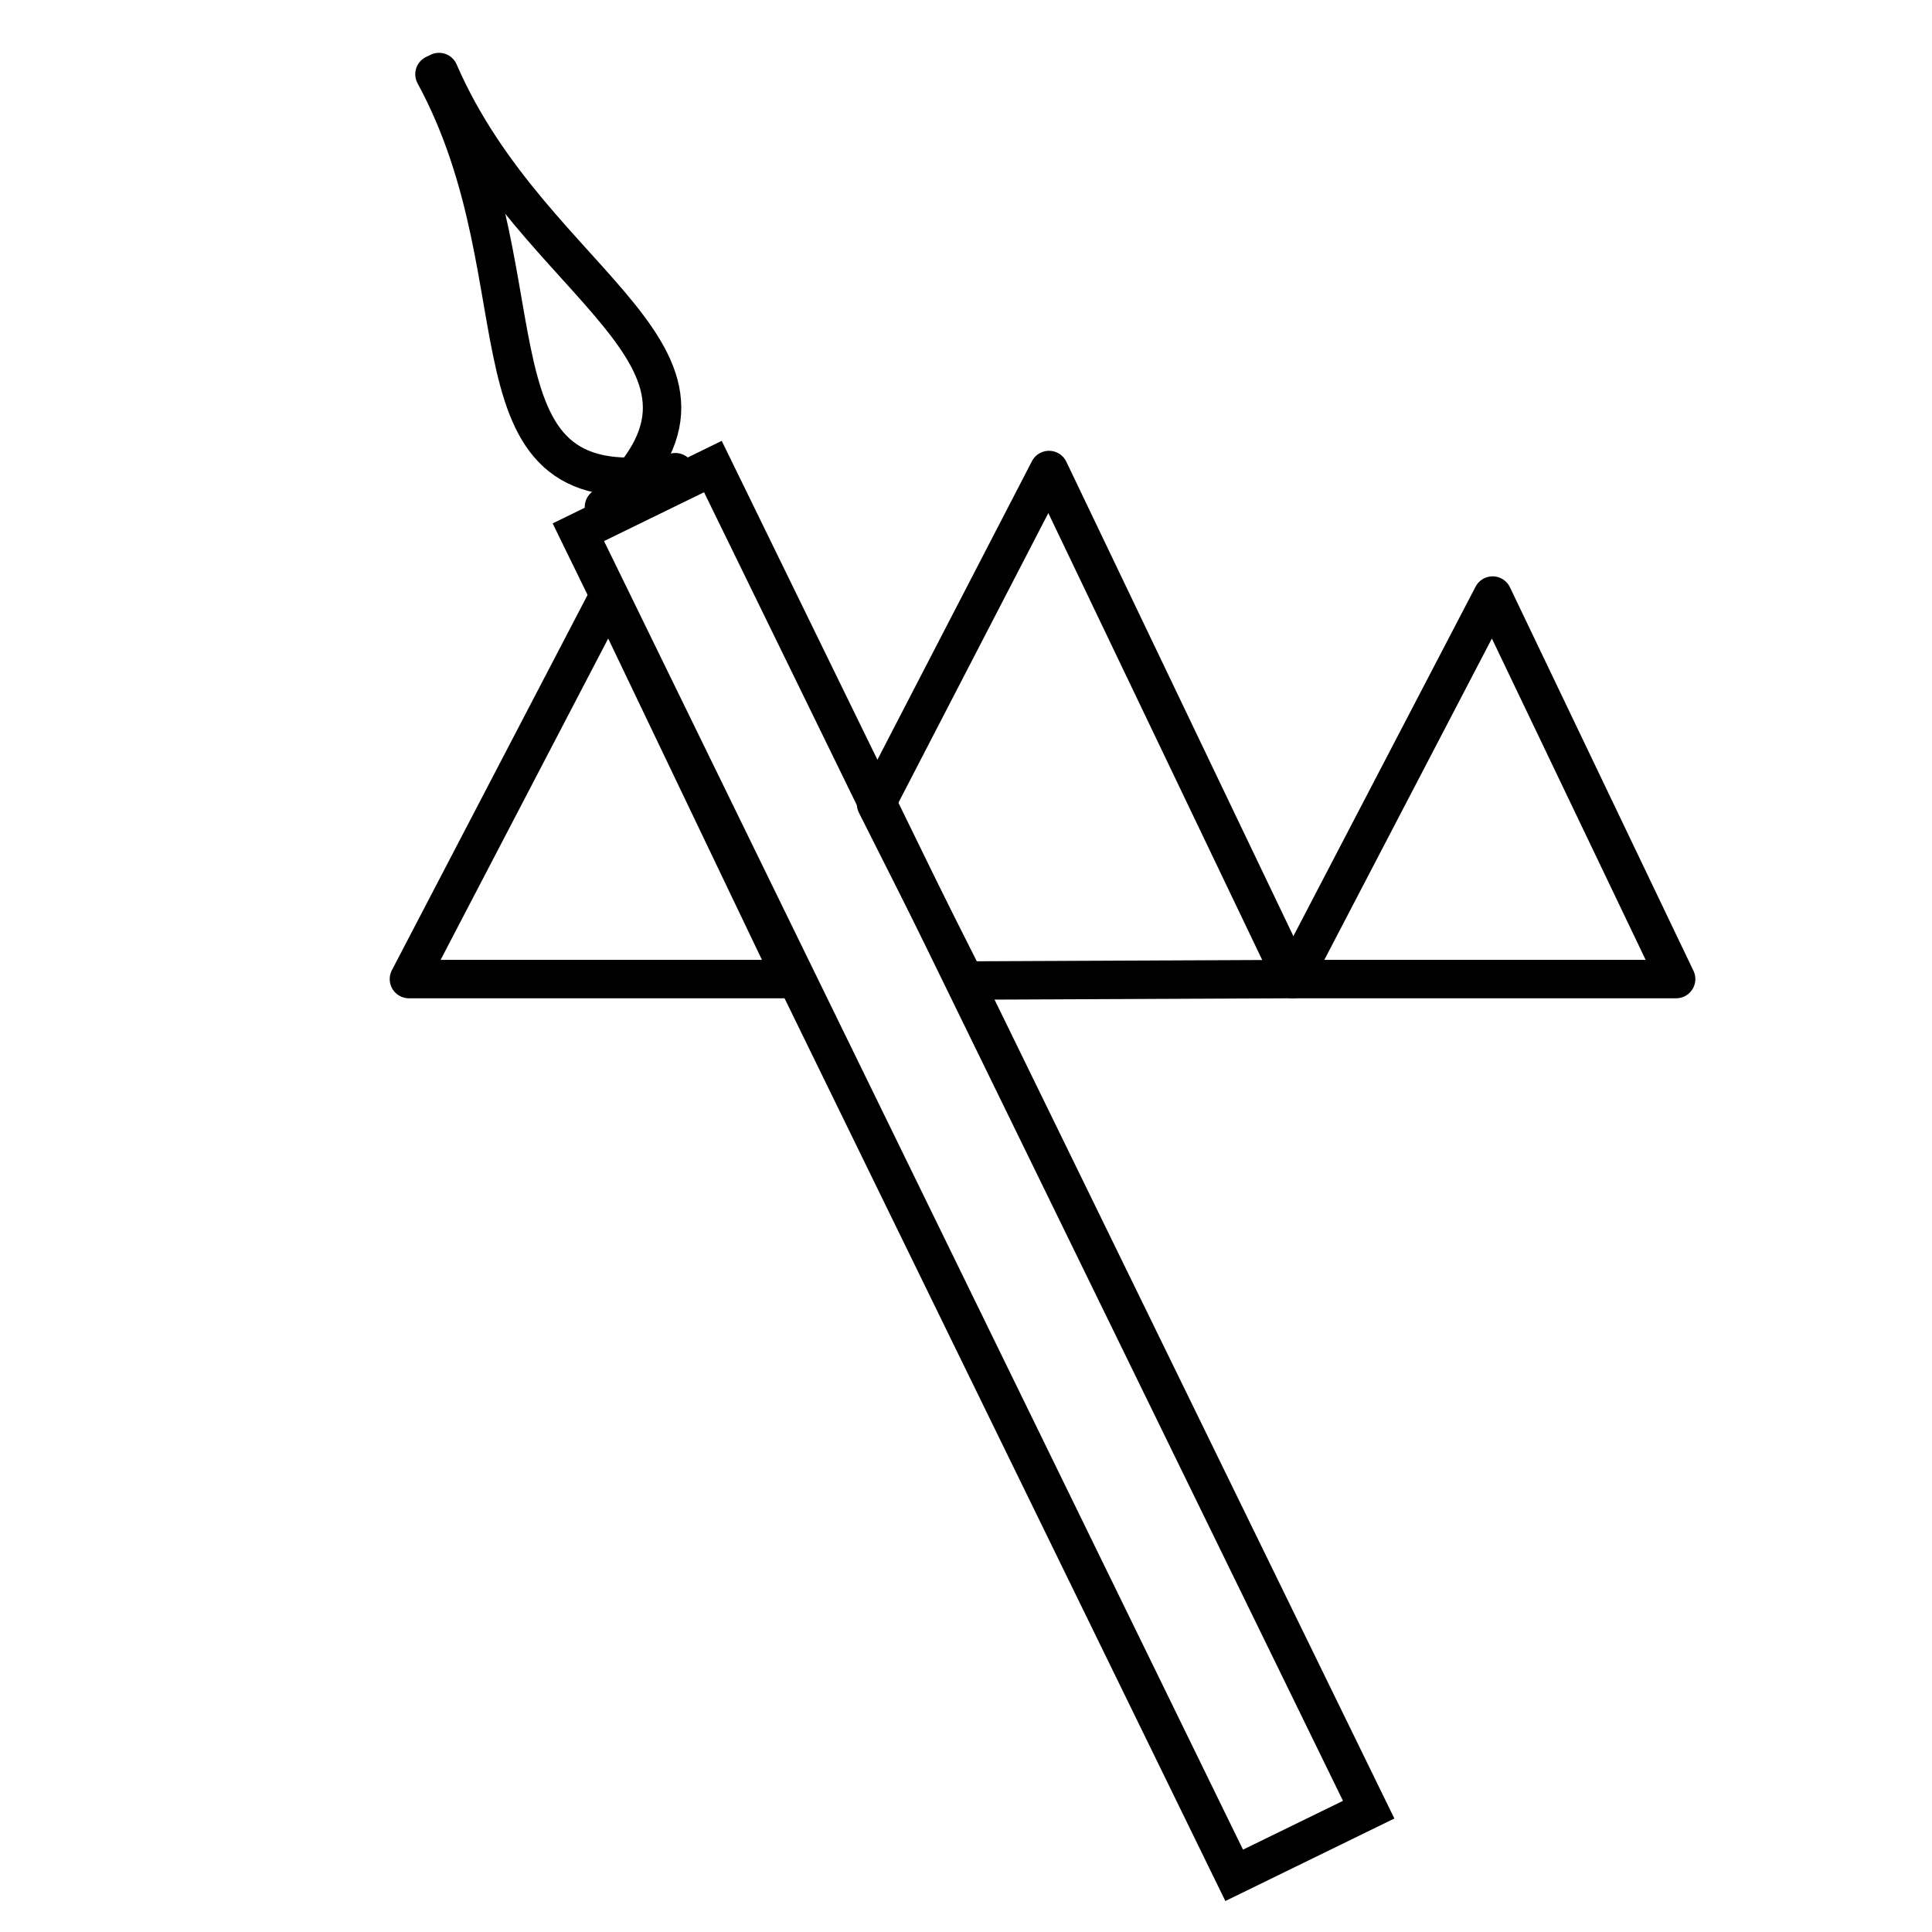 <?xml version="1.0" encoding="UTF-8"?>
<!DOCTYPE svg PUBLIC "-//W3C//DTD SVG 1.1//EN" "http://www.w3.org/Graphics/SVG/1.1/DTD/svg11.dtd">
<svg version="1.1" xmlns="http://www.w3.org/2000/svg" xmlns:xlink="http://www.w3.org/1999/xlink" x="0" y="0" width="49.988" height="49.988" viewBox="0, 0, 50.289, 50.289">
  <g id="Layer_2" transform="translate(-463.458, -659.701)">
    <path d="M490.763,671.935 L497.105,685.186 L488.576,685.224 L486.262,680.631 L490.763,671.935 z" fill-opacity="0" stroke="#000000" stroke-width="1" stroke-linecap="round" stroke-linejoin="round"/>
    <path d="M502.31,675.203 L507.087,685.186 L497.105,685.186 L502.31,675.203 z" fill-opacity="0" stroke="#000000" stroke-width="1" stroke-linecap="round" stroke-linejoin="round"/>
    <path d="M479.308,675.203 L484.085,685.186 L474.102,685.186 L479.308,675.203 z" fill-opacity="0" stroke="#000000" stroke-width="1" stroke-linecap="round" stroke-linejoin="round"/>
    <path d="M478.512,673.555 L482.014,671.845 L499.084,706.806 L495.583,708.515 L478.512,673.555 z" fill-opacity="0" stroke="#000000" stroke-width="1"/>
    <path d="M481.038,671.992 C475.308,673.031 477.746,667.119 474.767,661.633" fill-opacity="0" stroke="#000000" stroke-width="1" stroke-linecap="round" stroke-linejoin="round"/>
    <path d="M479.178,672.898 C483.527,669.027 477.369,667.303 474.885,661.576" fill-opacity="0" stroke="#000000" stroke-width="1" stroke-linecap="round" stroke-linejoin="round"/>
  </g>
</svg>

